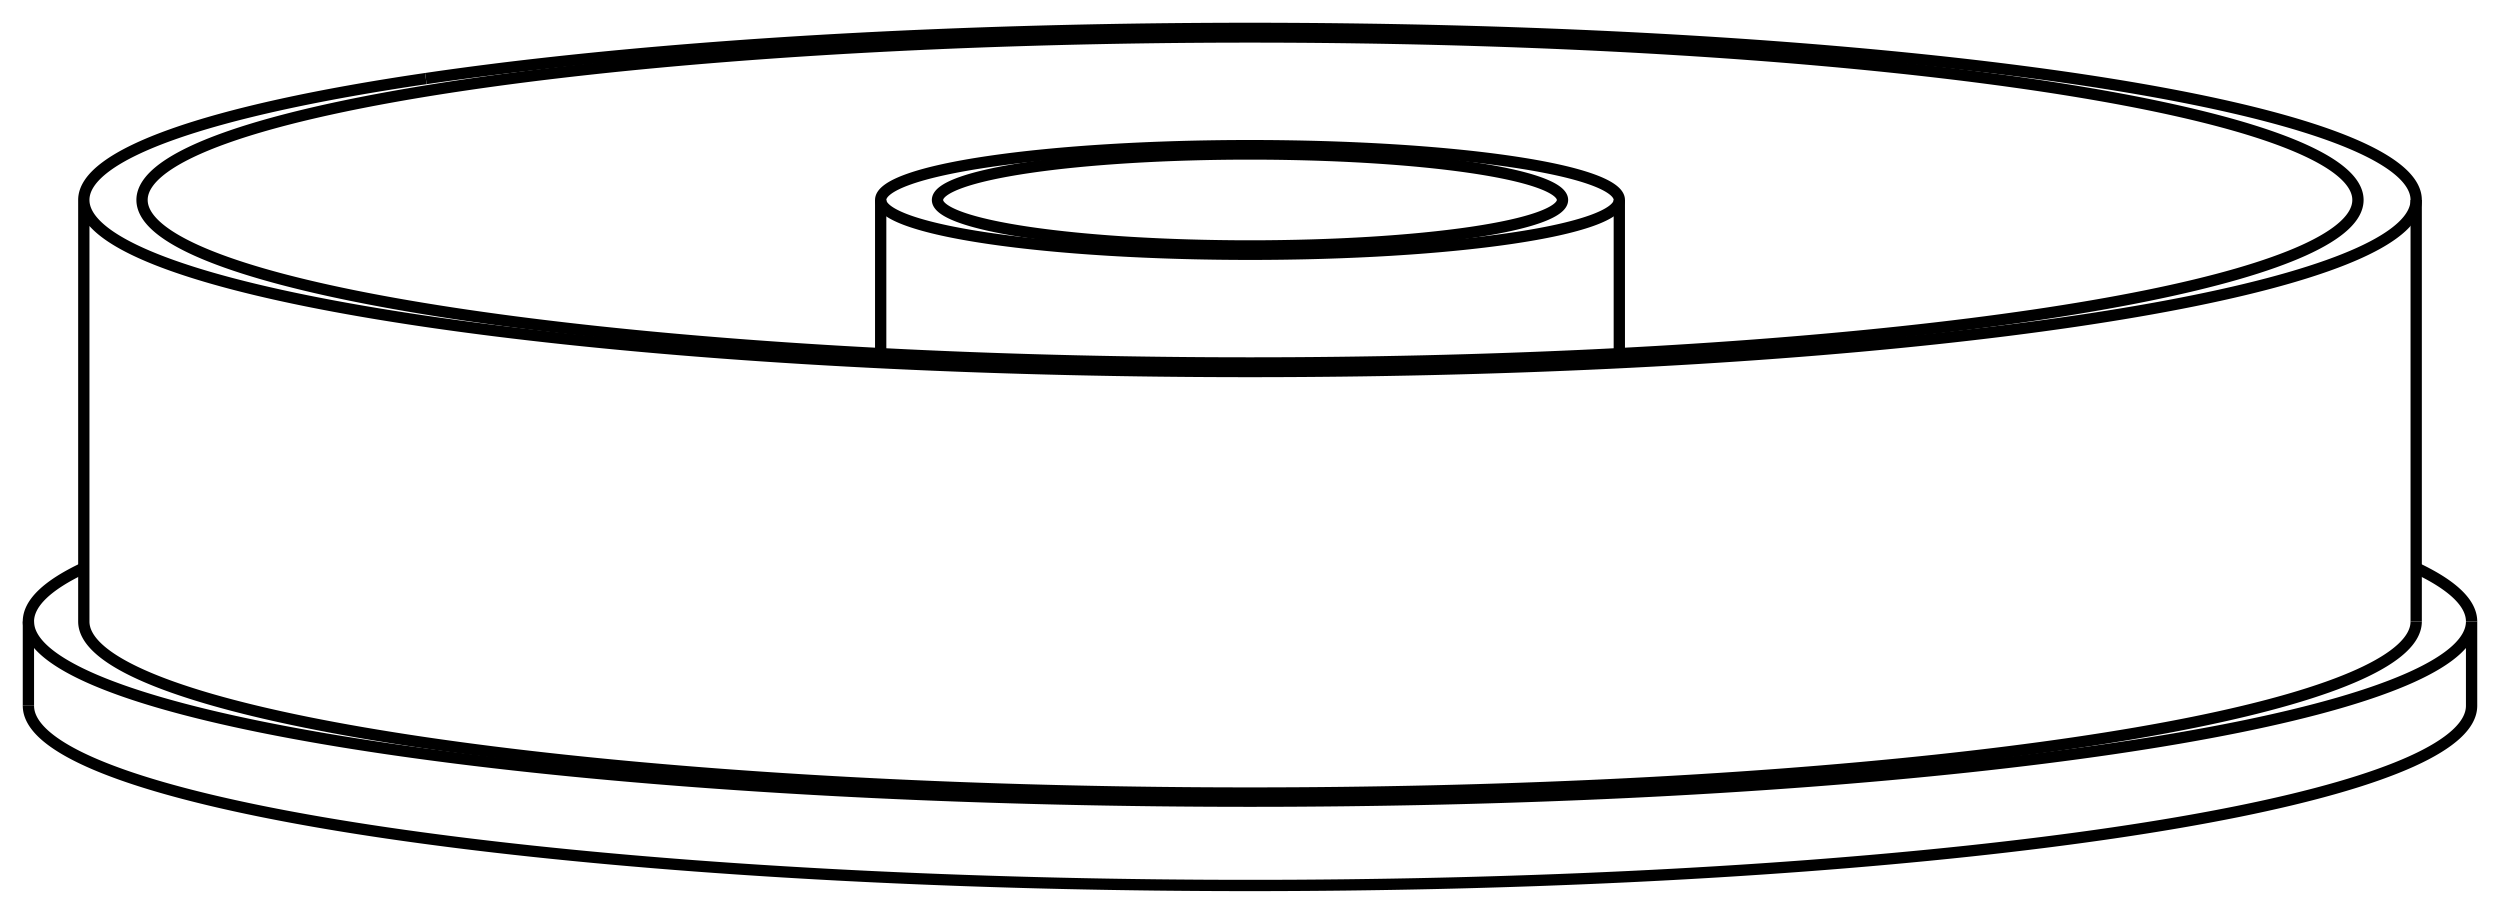 <svg version="1.1" xmlns="http://www.w3.org/2000/svg" viewBox="-44 -15.941 88 32.169" fill="none" stroke="black" stroke-width="0.6%" vector-effect="non-scaling-stroke">
    <path d="M -9.187 -10.255 A 13 1.912 360 0 1 13 -8.902 A 13 1.912 360 0 1 -13 -8.902 A 13 1.912 360 0 1 -9.187 -10.255 Z" />
    <path d="M -7.774 -10.047 A 11 1.618 360 0 1 11 -8.902 A 11 1.618 360 0 1 -11 -8.902 A 11 1.618 360 0 1 -7.774 -10.047 Z" />
    <path d="M -27.562 -12.961 A 39 5.737 360 0 1 39 -8.902 A 39 5.737 360 0 1 -39 -8.902 A 39 5.737 360 0 1 -27.562 -12.961 Z" />
    <path d="M -29.01 -13.175 A 41.05 6.039 360 0 1 41.05 -8.902 L 41.05 5.935" />
    <path d="M 41.05 -8.902 A 41.05 6.039 360 0 1 -41.05 -8.902 L -41.05 5.935 A 41.05 6.039 180 1 0 41.05 5.935" />
    <path d="M -41.05 -8.902 A 41.05 6.039 360 0 1 -29.01 -13.175" />
    <path d="M -41.05 4.051 A 43 6.326 180 0 0 -43 5.935 L -43 8.902" />
    <path d="M -43 5.935 A 43 6.326 180 1 0 43 5.935 L 43 8.902 A 43 6.326 360 0 1 -43 8.902" />
    <path d="M 43 5.935 A 43 6.326 180 0 0 41.05 4.051" />
    <path d="M -13 -8.902 L -13 -3.493" />
    <path d="M 13 -8.902 L 13 -3.493" />
</svg>